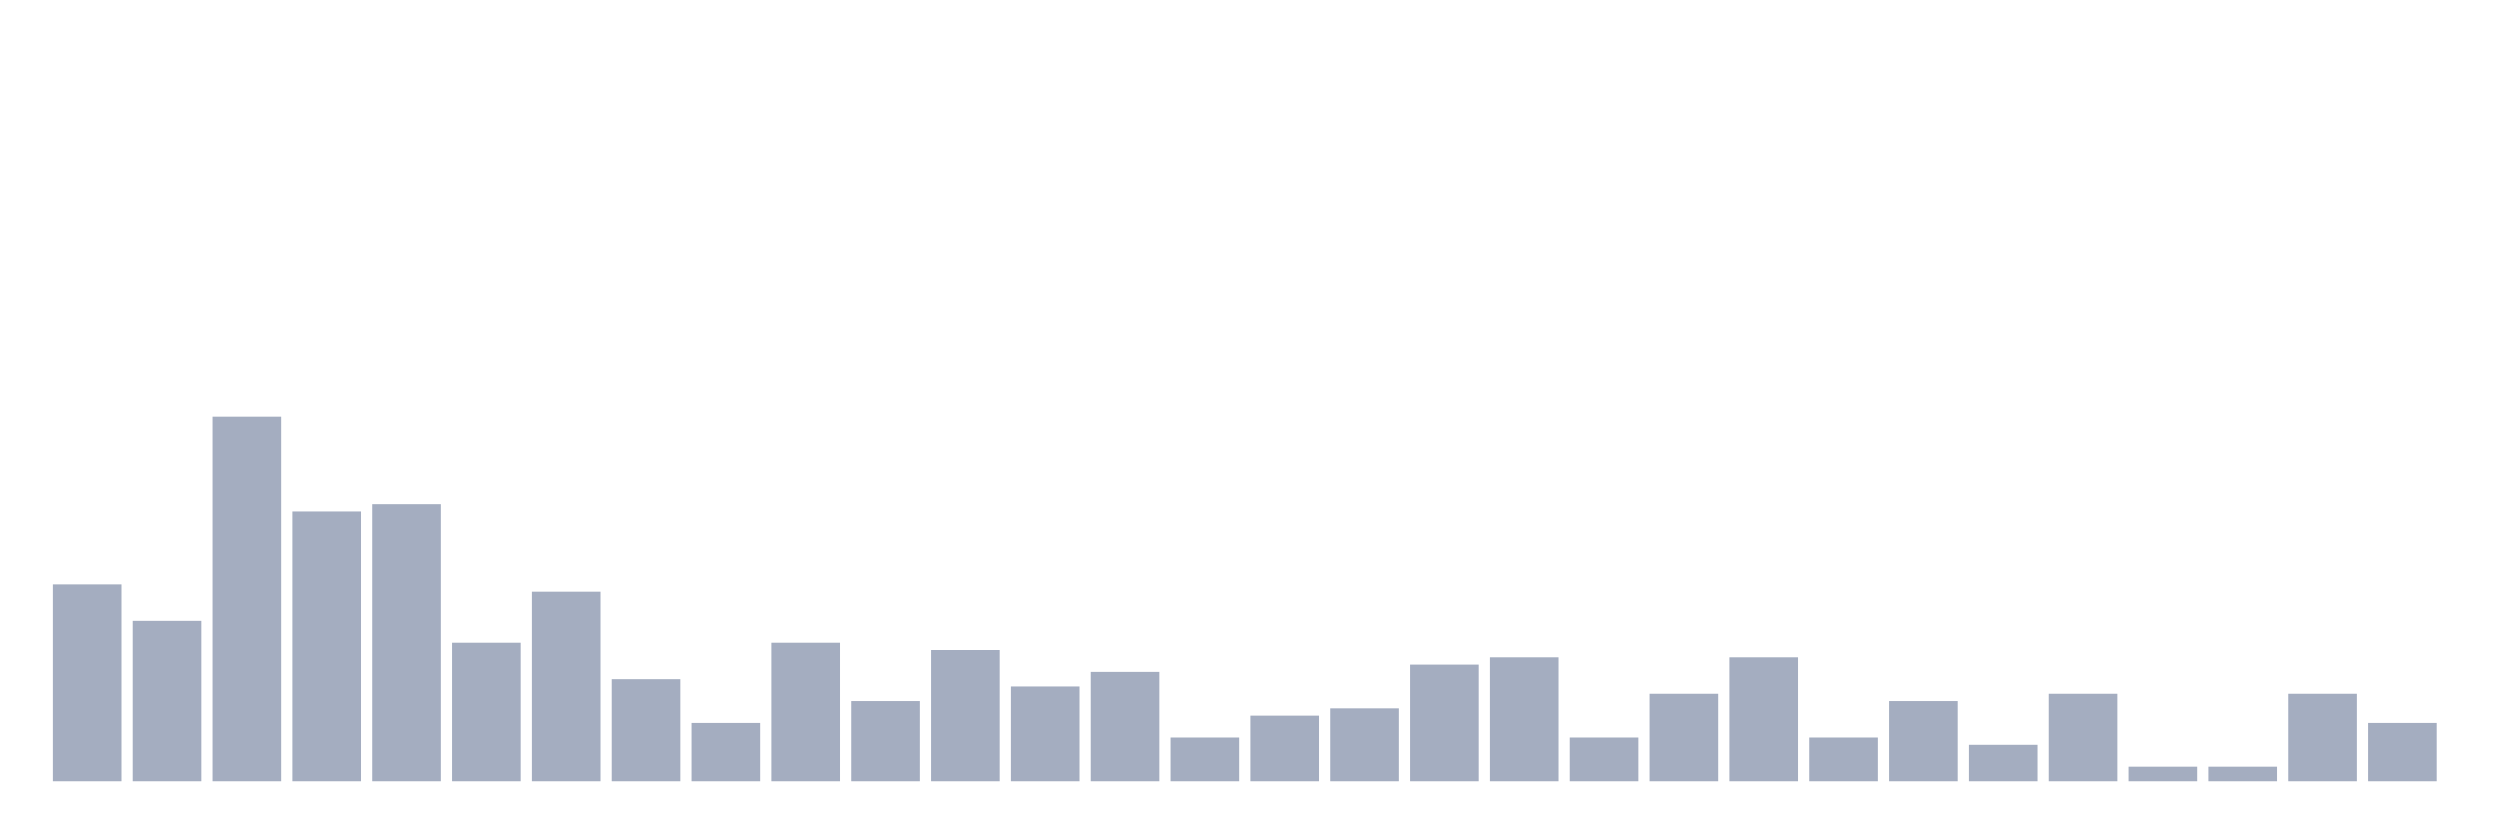 <svg xmlns="http://www.w3.org/2000/svg" viewBox="0 0 480 160"><g transform="translate(10,10)"><rect class="bar" x="0.153" width="13.175" y="102.2" height="37.8" fill="rgb(164,173,192)"></rect><rect class="bar" x="15.482" width="13.175" y="109.2" height="30.8" fill="rgb(164,173,192)"></rect><rect class="bar" x="30.81" width="13.175" y="70" height="70" fill="rgb(164,173,192)"></rect><rect class="bar" x="46.138" width="13.175" y="88.2" height="51.8" fill="rgb(164,173,192)"></rect><rect class="bar" x="61.466" width="13.175" y="86.8" height="53.2" fill="rgb(164,173,192)"></rect><rect class="bar" x="76.794" width="13.175" y="113.4" height="26.6" fill="rgb(164,173,192)"></rect><rect class="bar" x="92.123" width="13.175" y="103.6" height="36.4" fill="rgb(164,173,192)"></rect><rect class="bar" x="107.451" width="13.175" y="120.4" height="19.6" fill="rgb(164,173,192)"></rect><rect class="bar" x="122.779" width="13.175" y="128.8" height="11.2" fill="rgb(164,173,192)"></rect><rect class="bar" x="138.107" width="13.175" y="113.4" height="26.6" fill="rgb(164,173,192)"></rect><rect class="bar" x="153.436" width="13.175" y="124.6" height="15.4" fill="rgb(164,173,192)"></rect><rect class="bar" x="168.764" width="13.175" y="114.8" height="25.2" fill="rgb(164,173,192)"></rect><rect class="bar" x="184.092" width="13.175" y="121.8" height="18.2" fill="rgb(164,173,192)"></rect><rect class="bar" x="199.42" width="13.175" y="119" height="21" fill="rgb(164,173,192)"></rect><rect class="bar" x="214.748" width="13.175" y="131.6" height="8.4" fill="rgb(164,173,192)"></rect><rect class="bar" x="230.077" width="13.175" y="127.4" height="12.6" fill="rgb(164,173,192)"></rect><rect class="bar" x="245.405" width="13.175" y="126" height="14" fill="rgb(164,173,192)"></rect><rect class="bar" x="260.733" width="13.175" y="117.6" height="22.4" fill="rgb(164,173,192)"></rect><rect class="bar" x="276.061" width="13.175" y="116.2" height="23.8" fill="rgb(164,173,192)"></rect><rect class="bar" x="291.39" width="13.175" y="131.6" height="8.4" fill="rgb(164,173,192)"></rect><rect class="bar" x="306.718" width="13.175" y="123.2" height="16.8" fill="rgb(164,173,192)"></rect><rect class="bar" x="322.046" width="13.175" y="116.2" height="23.8" fill="rgb(164,173,192)"></rect><rect class="bar" x="337.374" width="13.175" y="131.6" height="8.4" fill="rgb(164,173,192)"></rect><rect class="bar" x="352.702" width="13.175" y="124.6" height="15.4" fill="rgb(164,173,192)"></rect><rect class="bar" x="368.031" width="13.175" y="133" height="7" fill="rgb(164,173,192)"></rect><rect class="bar" x="383.359" width="13.175" y="123.2" height="16.8" fill="rgb(164,173,192)"></rect><rect class="bar" x="398.687" width="13.175" y="137.2" height="2.8" fill="rgb(164,173,192)"></rect><rect class="bar" x="414.015" width="13.175" y="137.2" height="2.8" fill="rgb(164,173,192)"></rect><rect class="bar" x="429.344" width="13.175" y="123.2" height="16.8" fill="rgb(164,173,192)"></rect><rect class="bar" x="444.672" width="13.175" y="128.8" height="11.2" fill="rgb(164,173,192)"></rect></g></svg>